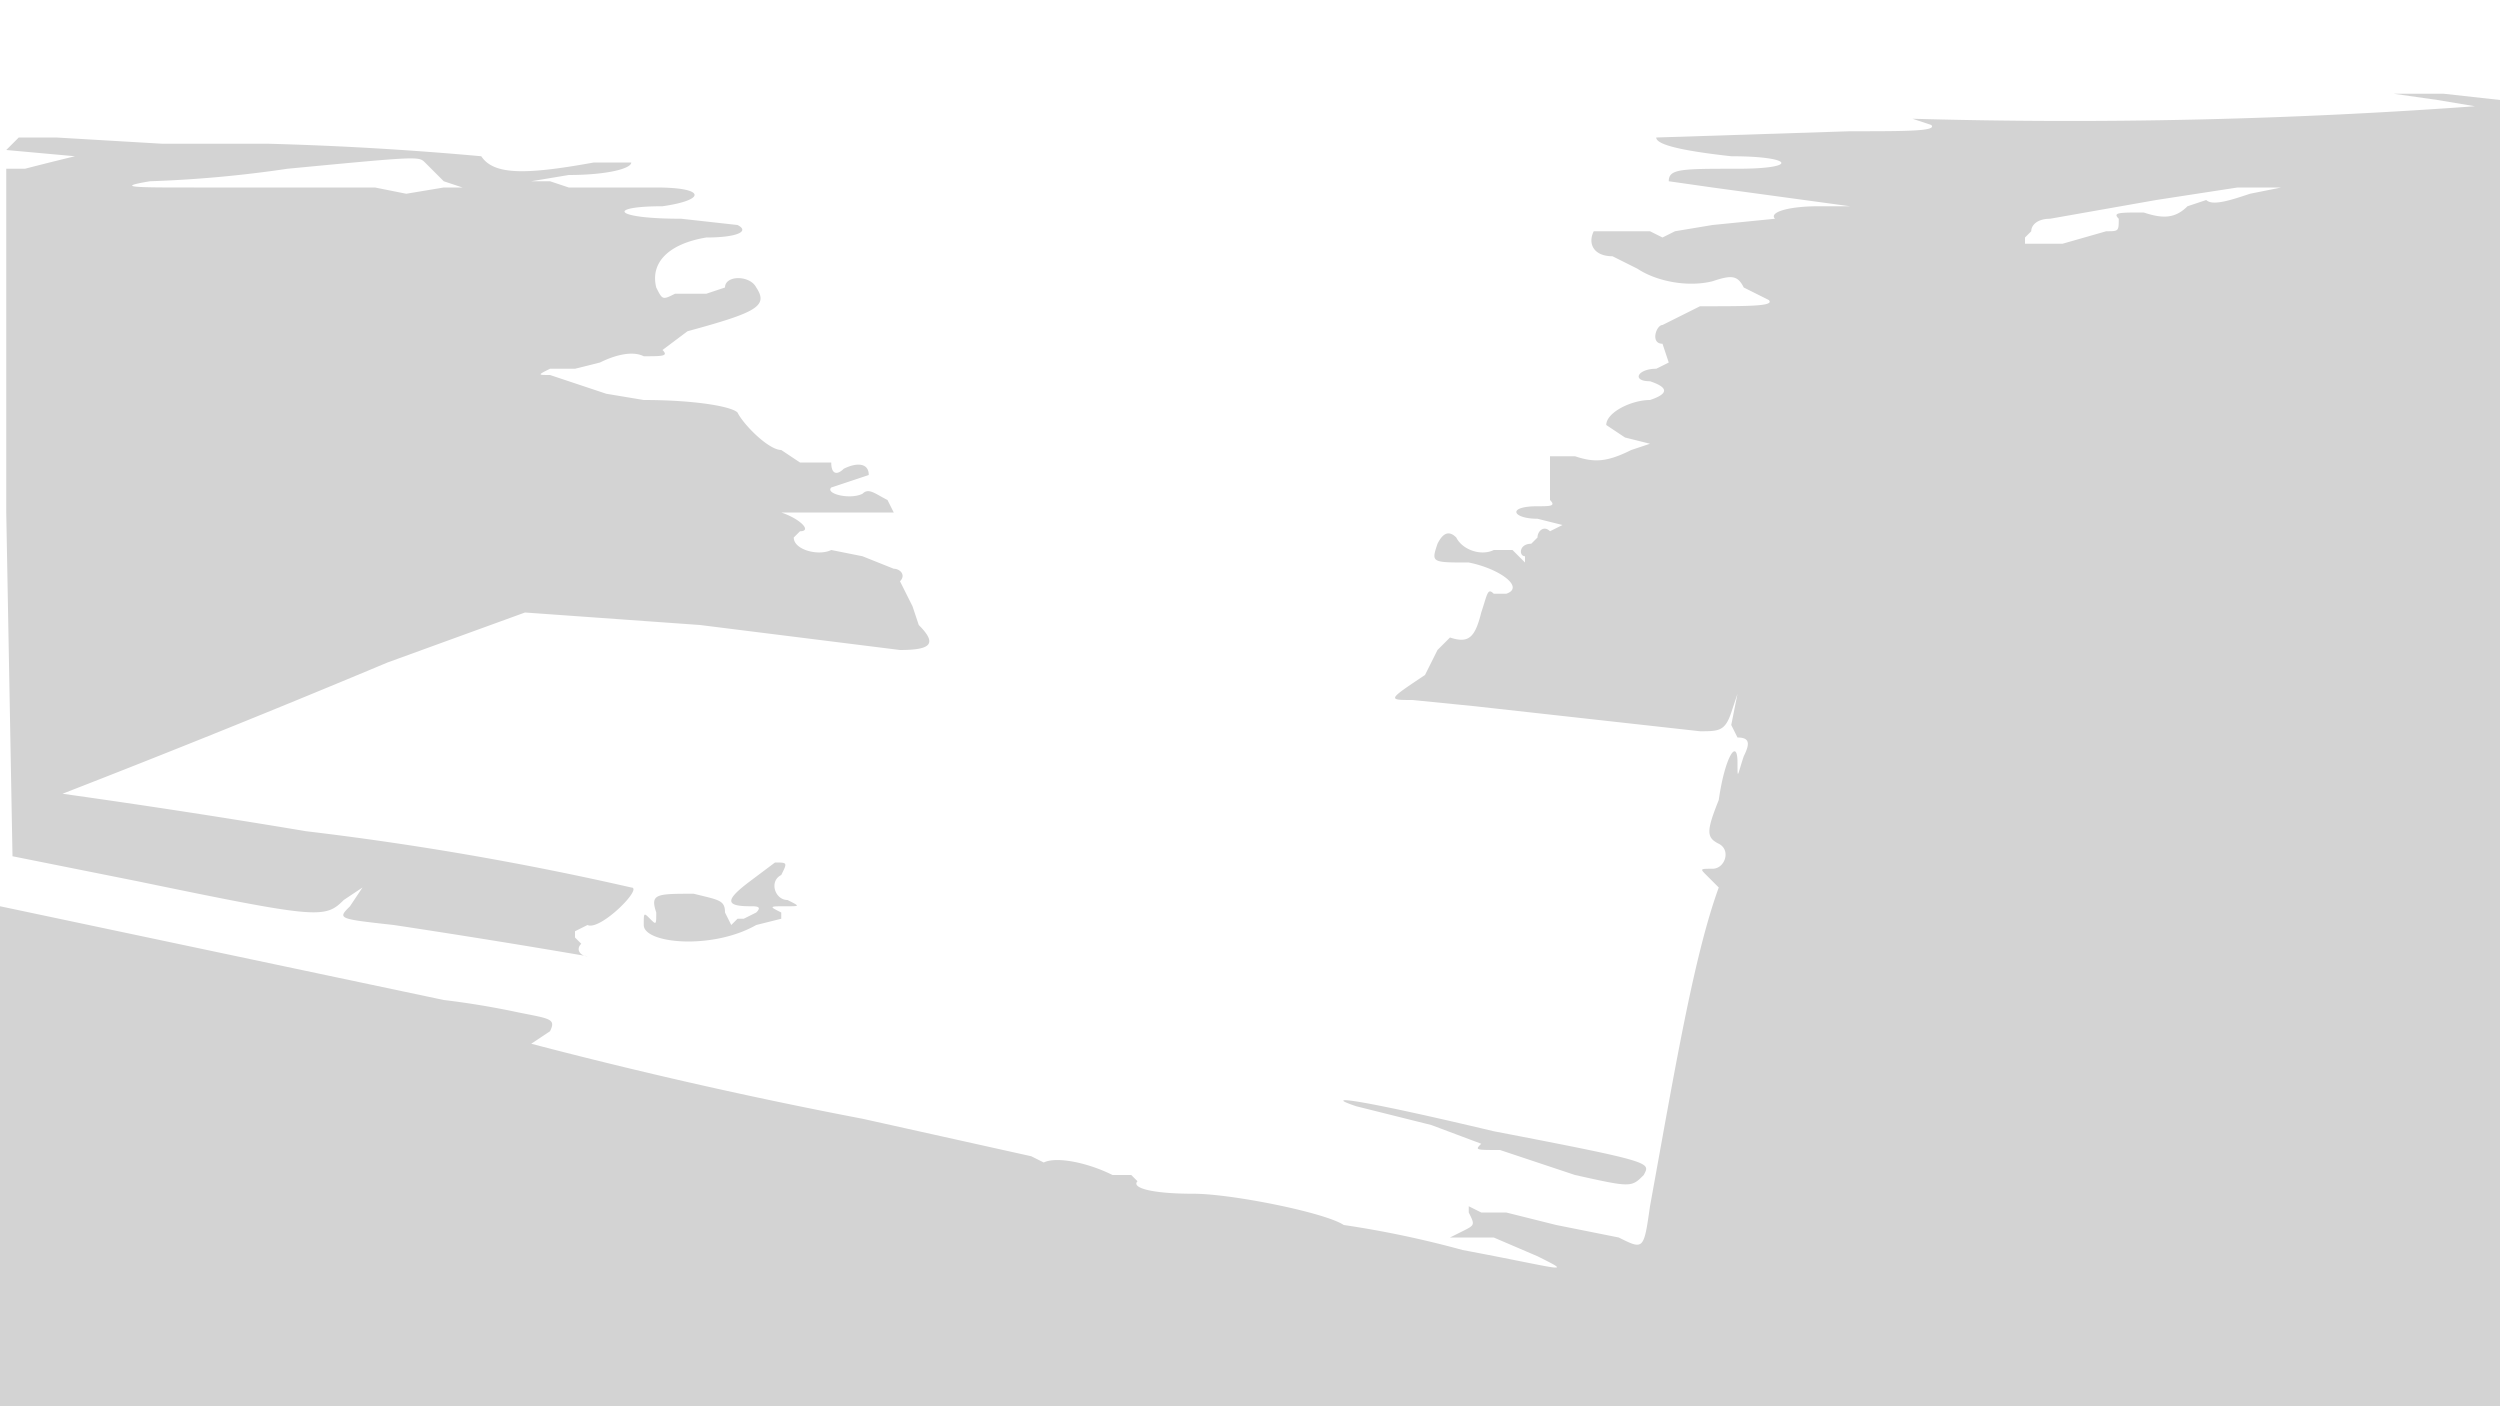 <svg xmlns="http://www.w3.org/2000/svg" width="400" height="225"><path d="M390 16l6 1a893 893 0 01-90 2l3 1c1 1-4 1-13 1l-31 1c0 1 3 2 12 3 10 0 11 2 1 2-9 0-11 0-11 2l7 1 22 3h-5c-5 0-8 1-7 2l-10 1-6 1-2 1-2-1h-9c-1 2 0 4 3 4l4 2c3 2 8 3 12 2 3-1 4-1 5 1l4 2c1 1-3 1-11 1l-4 2-2 1c-1 0-2 3 0 3l1 3-2 1c-3 0-4 2-1 2 3 1 3 2 0 3-3 0-7 2-7 4l3 2 4 1-3 1c-4 2-6 2-9 1h-4v7c1 1 0 1-2 1-5 0-4 2 0 2l4 1-2 1c-1-1-2 0-2 1l-1 1c-2 0-2 2-1 2v1l-2-2h-3c-2 1-5 0-6-2-1-1-2-1-3 1-1 3-1 3 5 3 5 1 9 4 6 5h-2c-1-1-1 0-2 3-1 4-2 5-5 4l-2 2-2 4c-6 4-6 4-2 4l10 1 36 4c3 0 4 0 5-3l1-3-1 5 1 2c2 0 2 1 1 3-1 3-1 4-1 1 0-4-2-1-3 6-2 5-2 6 0 7s1 4-1 4-2 0-1 1l2 2c-4 11-7 29-11 51-1 7-1 7-5 5l-10-2-8-2h-4l-2-1v1c1 2 1 2-1 3l-2 1h7l7 3c6 3 4 2-12-1a160 160 0 00-19-4c-3-2-18-5-24-5-7 0-10-1-9-2l-1-1h-3c-4-2-9-3-11-2l-2-1-27-6a810 810 0 01-53-12l3-2c1-2 0-2-5-3a133 133 0 00-12-2L0 145v80h401V122a2621 2621 0 00-1-106l-9-1h-8l7 1M3 22l-2 2 11 1a497 497 0 00-8 2H1v55l1 55 20 4c29 6 30 6 33 3l3-2-2 3c-2 2-2 2 7 3a1573 1573 0 0131 5c-1 0-2-1-1-2l-1-1v-1l2-1c2 1 9-6 7-6a496 496 0 00-52-9 1474 1474 0 00-39-6 2125 2125 0 0052-21l22-8 28 2 32 4c5 0 6-1 3-4l-1-3-1-2-1-2c1-1 0-2-1-2l-5-2-5-1c-2 1-6 0-6-2l1-1c2 0 0-2-3-3h18l-1-2c-2-1-3-2-4-1-2 1-6 0-5-1l3-1 3-1c0-2-2-2-4-1-1 1-2 1-2-1h-5l-3-2c-2 0-6-4-7-6-1-1-7-2-15-2l-6-1-9-3c-2 0-2 0 0-1h4l4-1c2-1 5-2 7-1 3 0 4 0 3-1l4-3c11-3 13-4 11-7-1-2-5-2-5 0l-3 1h-5c-2 1-2 1-3-1-1-4 2-7 8-8 5 0 7-1 5-2l-9-1c-11 0-12-2-3-2 7-1 7-3-1-3H91l-3-1h-3l6-1c6 0 10-1 10-2h-6c-11 2-16 2-18-1a536 536 0 00-34-2H26L9 22H3m43 5a193 193 0 01-22 2c-6 1-2 1 7 1h29l5 1 6-1h3l-3-1-3-3c-1-1-1-1-22 1m299 5l-17 3c-2 0-3 1-3 2l-1 1v1h6l7-2c2 0 2 0 2-2-1-1 0-1 4-1 3 1 5 1 7-1l3-1c1 1 4 0 7-1l5-1h-7l-13 2M120 141c-4 3-4 4 0 4 1 0 2 0 1 1l-2 1h-1l-1 1-1-2c0-2-1-2-5-3-6 0-7 0-6 3 0 2 0 2-1 1s-1-1-1 1c0 3 11 4 18 0l4-1v-1c-2-1-2-1 1-1 2 0 2 0 0-1-2 0-3-3-1-4 1-2 1-2-1-2l-4 3m97 36l12 3 8 3c-1 1-1 1 3 1l12 4c9 2 9 2 11 0 1-2 2-2-24-7-21-5-28-6-22-4" fill="#d3d3d3" fill-rule="evenodd"/></svg>
